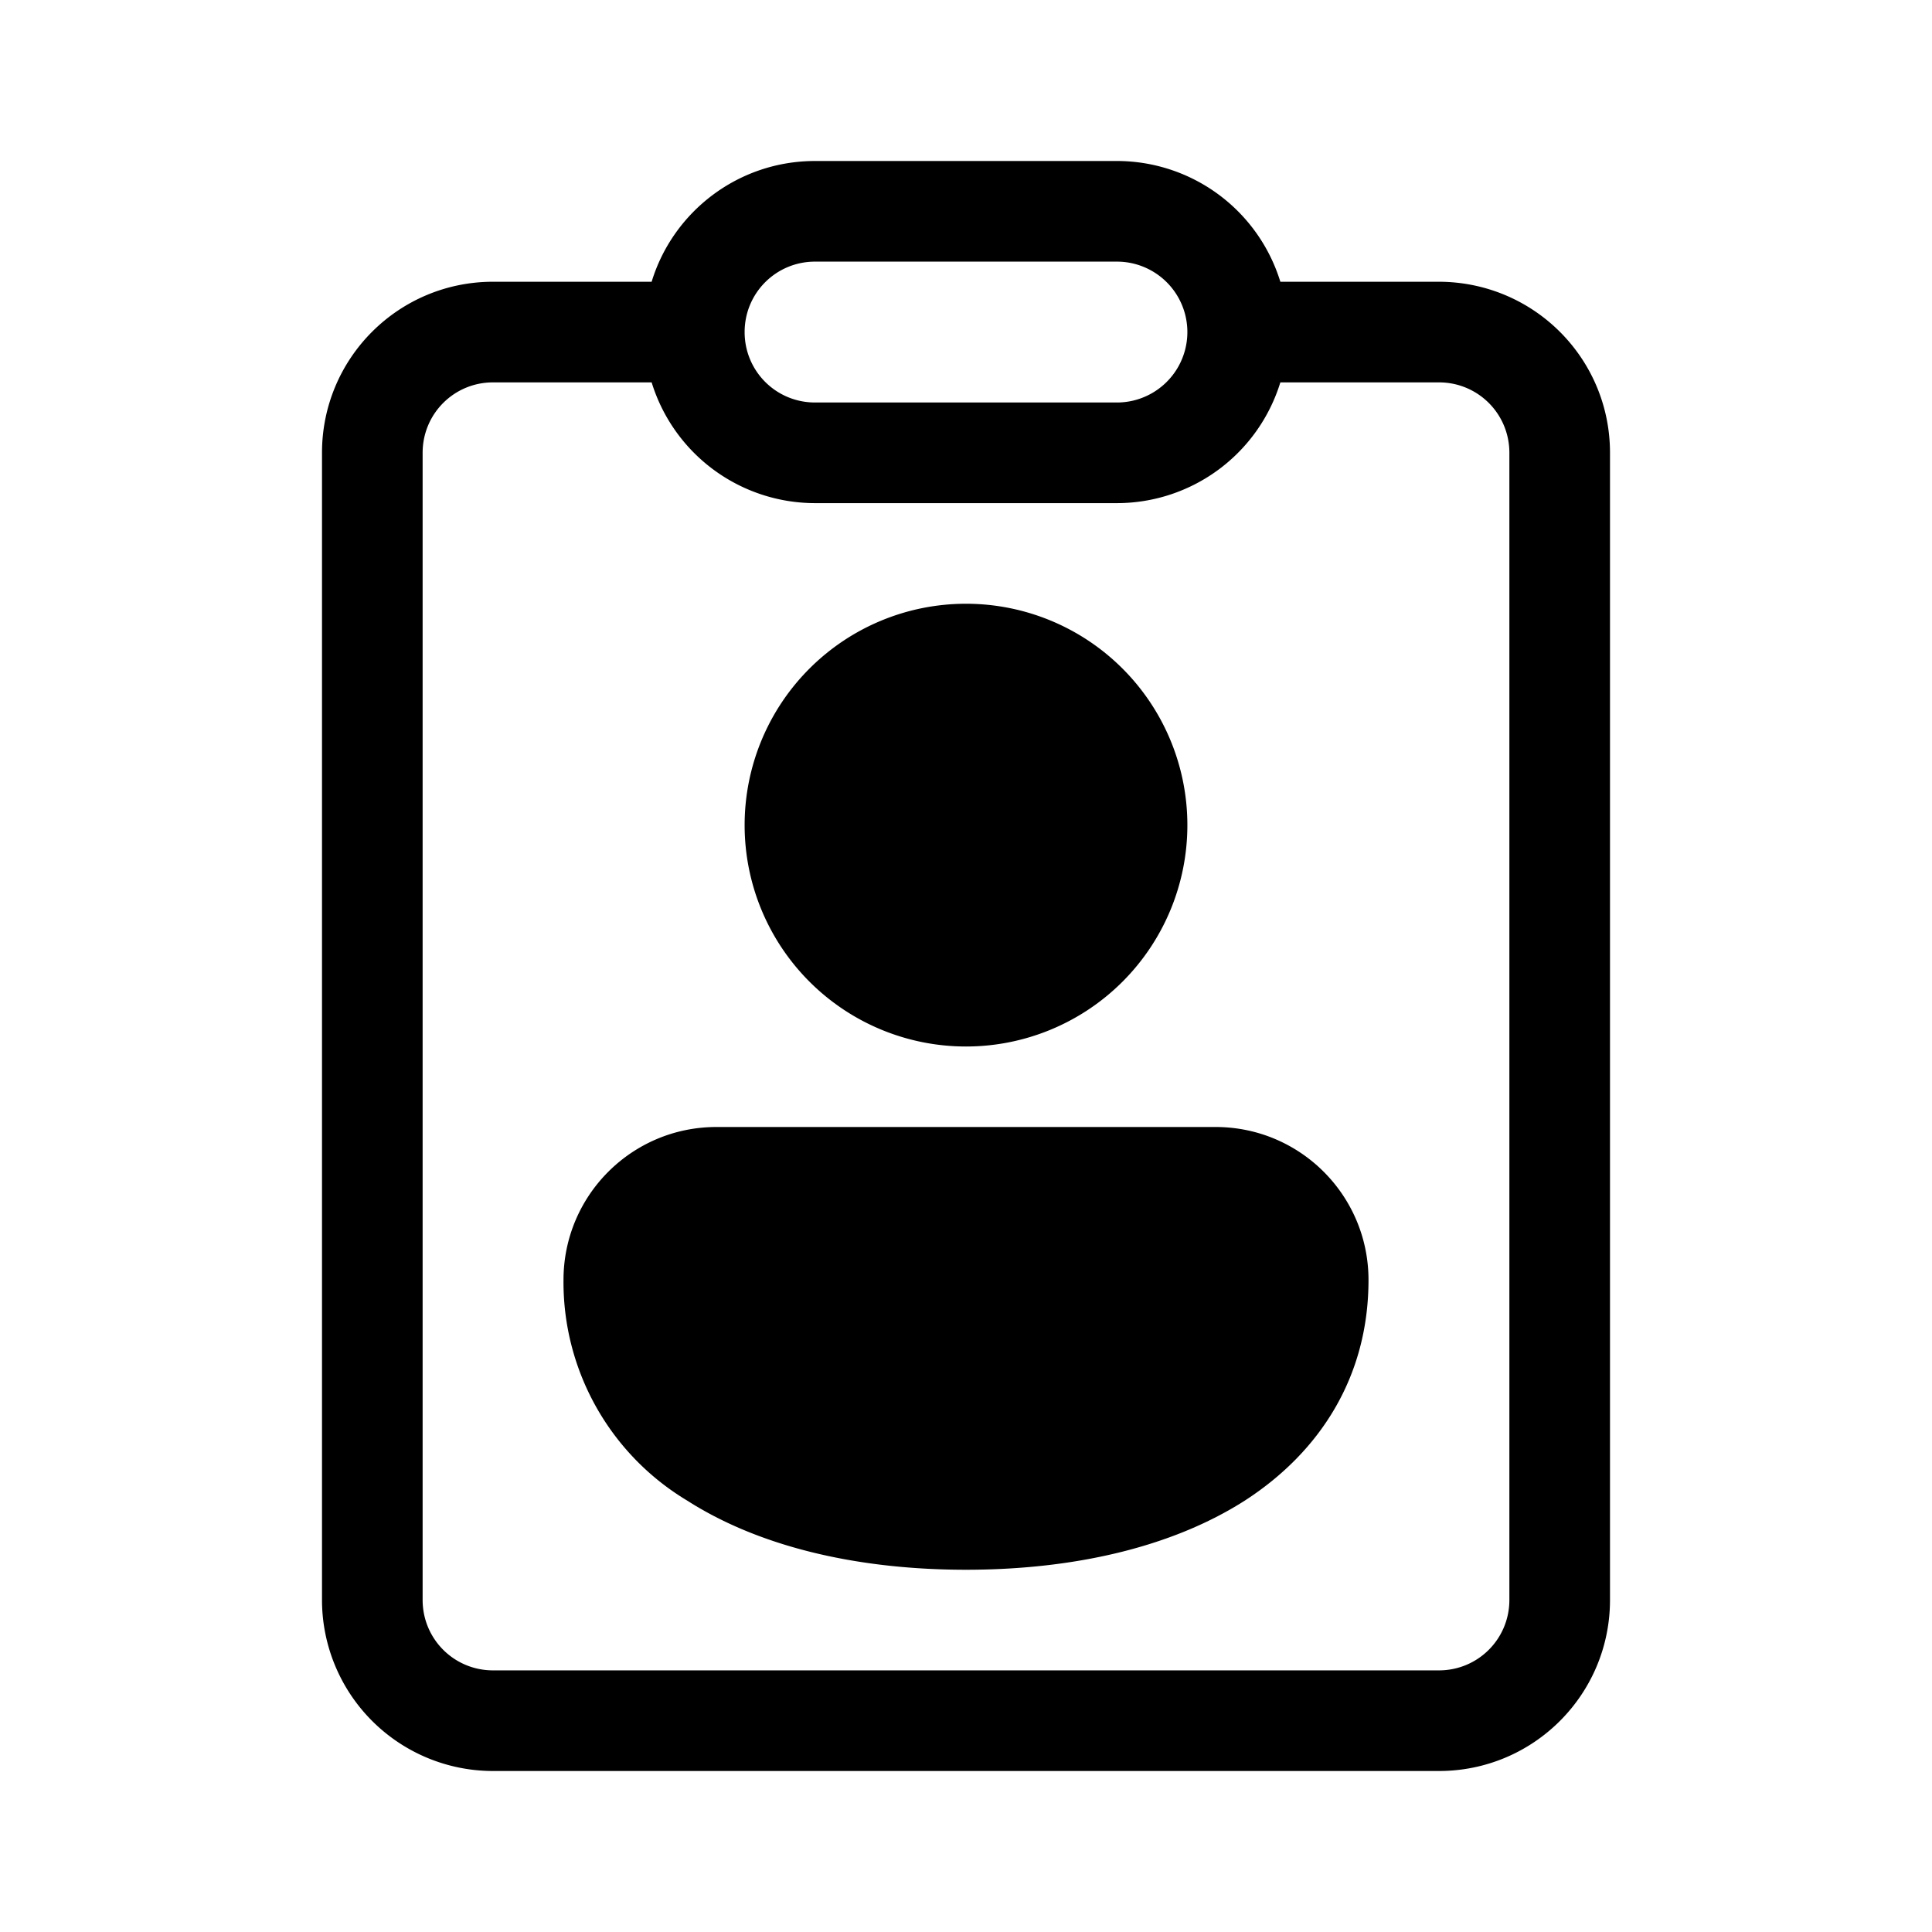 <svg width="48" height="48" viewBox="0 0 48 48" xmlns="http://www.w3.org/2000/svg"><path d="M16.19 9.5h-3.94c-.97 0-1.75.78-1.75 1.75v28.5c0 .97.78 1.75 1.75 1.75h23.5c.97 0 1.75-.78 1.75-1.75v-28.5c0-.97-.78-1.75-1.75-1.75h-3.94a4.25 4.25 0 0 1-4.06 3h-7.5a4.25 4.25 0 0 1-4.06-3ZM31.8 7h3.94C38.1 7 40 8.9 40 11.25v28.5C40 42.1 38.1 44 35.75 44h-23.5A4.25 4.25 0 0 1 8 39.75v-28.5C8 8.9 9.9 7 12.25 7h3.94c.53-1.74 2.15-3 4.06-3h7.5a4.25 4.25 0 0 1 4.06 3ZM18.5 8.25c0 .97.78 1.75 1.75 1.75h7.5a1.75 1.75 0 1 0 0-3.5h-7.5c-.97 0-1.75.78-1.75 1.75Zm0 12.25a5.5 5.5 0 1 1 11 0 5.5 5.5 0 0 1-11 0ZM14 31.8c0-2.1 1.7-3.8 3.8-3.8h12.4c2.1 0 3.8 1.7 3.8 3.8 0 2.4-1.2 4.27-3.07 5.48C29.1 38.45 26.65 39 24 39c-2.65 0-5.1-.55-6.93-1.72A6.33 6.33 0 0 1 14 31.8Z"/></svg>